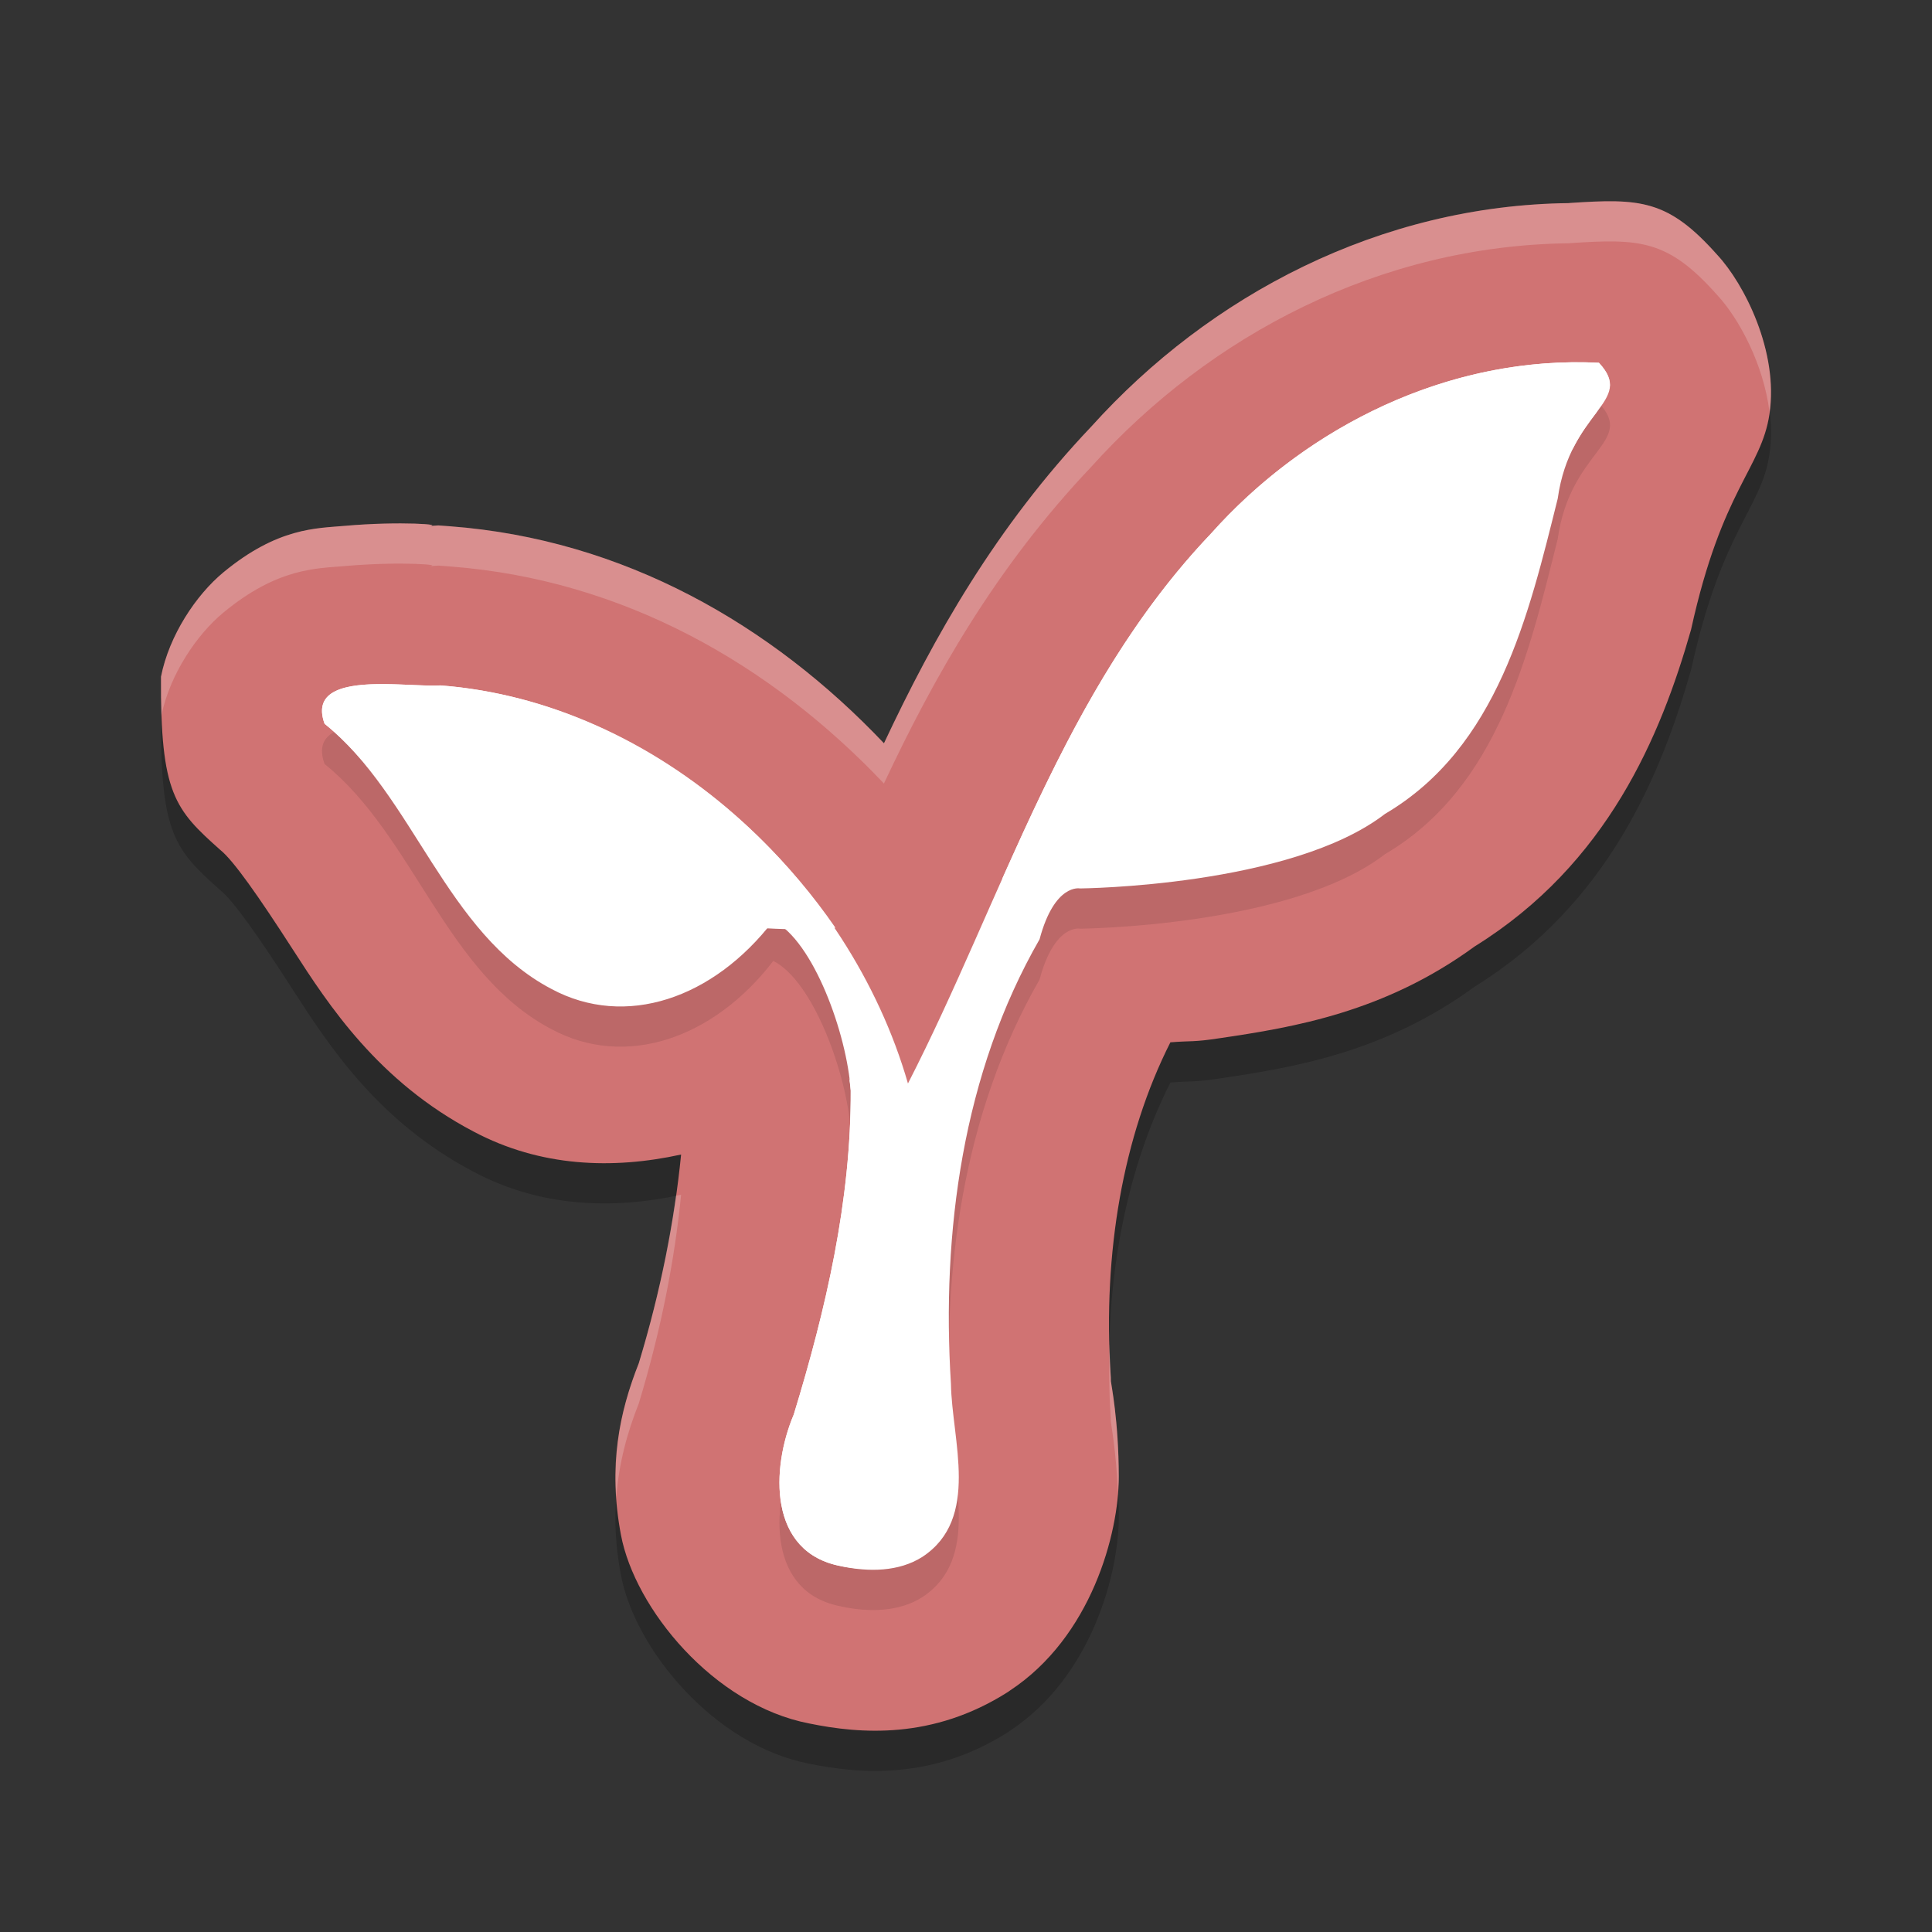 <?xml version="1.0" encoding="UTF-8" standalone="no"?>
<svg
   xmlns:dc="http://purl.org/dc/elements/1.1/"
   xmlns:cc="http://creativecommons.org/ns#"
   xmlns:rdf="http://www.w3.org/1999/02/22-rdf-syntax-ns#"
   xmlns:svg="http://www.w3.org/2000/svg"
   xmlns="http://www.w3.org/2000/svg"
   xmlns:sodipodi="http://sodipodi.sourceforge.net/DTD/sodipodi-0.dtd"
   xmlns:inkscape="http://www.inkscape.org/namespaces/inkscape"
   width="48"
   height="48"
   version="1.1"
   id="svg14"
   sodipodi:docname="appimagekit-radicle-upstream.svg"
   inkscape:version="0.92.5 (2060ec1f9f, 2020-04-08)">
  <rect width="100%" height="100%" fill="#333333" stroke="none"/>
  <defs
     id="defs18" />
  <sodipodi:namedview
     pagecolor="#ffffff"
     bordercolor="#d98c8c"
     borderopacity="1"
     objecttolerance="10"
     gridtolerance="10"
     guidetolerance="10"
     inkscape:pageopacity="0"
     inkscape:pageshadow="2"
     inkscape:window-width="783"
     inkscape:window-height="480"
     id="namedview16"
     showgrid="false"
     inkscape:zoom="4.9166667"
     inkscape:cx="22.448983"
     inkscape:cy="28.645924"
     inkscape:window-x="0"
     inkscape:window-y="28"
     inkscape:window-maximized="0"
     inkscape:current-layer="svg14" />
  <path
     style="opacity:0.2"
     d="m 38.989,6.046 c -4.698,0.051 -8.934,2.286 -11.874,5.55 -2.377,2.503 -3.91,5.225 -5.153,7.871 -2.792,-2.944 -6.459,-5.066 -10.788,-5.392 l -0.284,-0.021 -0.284,0.019 c 0.547,-0.036 -0.669,-0.131 -2.044,-0.008 -0.688,0.062 -1.658,0.035 -3.013,1.156 -0.678,0.561 -1.347,1.566 -1.549,2.592 -0.017,2.909 0.346,3.3 1.476,4.306 0.321,0.257 0.938,1.133 1.811,2.488 0.871,1.352 2.109,3.262 4.478,4.505 1.661,0.882 3.455,0.944 5.157,0.571 -0.164,1.649 -0.502,3.372 -1.051,5.184 -0.482,1.217 -0.767,2.551 -0.444,4.265 0.345,1.834 2.307,4.229 4.677,4.686 1.262,0.259 3.066,0.408 4.934,-0.78 l 0.024,-0.016 0.024,-0.018 c 2.029,-1.332 2.711,-3.91 2.71,-5.314 -9.7e-4,-1.404 -0.195,-2.328 -0.196,-2.375 l -0.002,-0.094 -0.006,-0.094 c -0.189,-2.994 0.302,-5.891 1.486,-8.232 0.536,-0.043 0.557,10e-5 1.231,-0.103 1.842,-0.271 4.094,-0.647 6.33,-2.28 3.303,-2.05 4.625,-5.239 5.375,-7.871 0.769,-3.503 1.743,-3.988 1.948,-5.355 C 44.197,9.747 43.338,8.055 42.665,7.333 41.443,5.955 40.758,5.925 38.989,6.044 Z"
     id="path2" />
  <path
     style="fill:#d07373;fill-opacity:1"
     d="m 38.989,5.046 c -4.698,0.051 -8.934,2.286 -11.874,5.55 -2.377,2.503 -3.91,5.225 -5.153,7.871 -2.792,-2.944 -6.459,-5.066 -10.788,-5.392 l -0.284,-0.021 -0.284,0.019 c 0.547,-0.036 -0.669,-0.131 -2.044,-0.008 -0.688,0.062 -1.658,0.035 -3.013,1.156 -0.678,0.561 -1.347,1.566 -1.549,2.592 -0.017,2.909 0.346,3.3 1.476,4.306 0.321,0.257 0.938,1.133 1.811,2.489 0.871,1.352 2.109,3.262 4.478,4.505 1.661,0.882 3.455,0.944 5.157,0.571 -0.164,1.649 -0.502,3.372 -1.051,5.184 -0.482,1.217 -0.767,2.551 -0.444,4.265 0.345,1.834 2.307,4.229 4.677,4.686 1.262,0.259 3.066,0.408 4.934,-0.78 l 0.024,-0.016 0.024,-0.018 c 2.029,-1.332 2.711,-3.91 2.71,-5.314 -9.7e-4,-1.404 -0.195,-2.328 -0.196,-2.375 l -0.002,-0.094 -0.006,-0.094 c -0.189,-2.994 0.302,-5.891 1.486,-8.232 0.536,-0.043 0.557,10e-5 1.231,-0.103 1.842,-0.271 4.094,-0.647 6.33,-2.28 3.303,-2.05 4.625,-5.239 5.375,-7.871 0.769,-3.503 1.743,-3.988 1.948,-5.355 C 44.197,8.747 43.338,7.055 42.665,6.333 41.443,4.956 40.758,4.925 38.989,5.044 Z"
     id="path4" />
  <path
     style="opacity:0.1"
     d="m 20.911,39.913 c -1.841,-0.334 -1.752,-2.445 -1.19,-3.771 0.798,-2.607 1.426,-5.317 1.415,-8.048 -0.093,-1.405 -0.928,-3.722 -1.924,-4.22 -1.487,1.935 -3.671,2.683 -5.51,1.696 -2.629,-1.378 -3.415,-4.8 -5.638,-6.589 -0.493,-1.363 2.013,-0.895 2.874,-0.952 5.435,0.411 10.162,4.821 11.62,9.89 2.367,-4.615 3.847,-9.793 7.525,-13.657 2.393,-2.687 5.953,-4.439 9.643,-4.248 0.912,0.983 -0.715,1.157 -1.025,3.375 -0.719,2.882 -1.487,6.184 -4.291,7.832 -2.342,1.807 -7.578,1.852 -7.578,1.852 0,0 -0.631,-0.134 -1.004,1.263 -1.911,3.327 -2.439,7.28 -2.202,11.045 0.022,1.396 0.734,3.347 -0.708,4.298 -0.589,0.376 -1.341,0.376 -2.006,0.236 z"
     id="path6" />
  <path
     style="fill:#ffffff;fill-opacity:1"
     d="M 20.911,38.913 C 19.07,38.58 19.159,36.469 19.721,35.143 20.519,32.535 21.147,29.826 21.136,27.095 21.043,25.69 20.208,23.373 19.212,22.876 17.725,24.811 15.541,25.558 13.702,24.571 11.073,23.193 10.287,19.771 8.064,17.982 7.571,16.619 10.077,17.087 10.938,17.029 c 5.435,0.411 10.162,4.821 11.62,9.89 2.367,-4.615 3.847,-9.793 7.525,-13.657 2.393,-2.687 5.953,-4.439 9.643,-4.248 0.912,0.983 -0.715,1.157 -1.025,3.375 -0.719,2.882 -1.487,6.184 -4.291,7.832 -2.342,1.807 -7.578,1.852 -7.578,1.852 0,0 -0.631,-0.134 -1.004,1.263 -1.911,3.327 -2.439,7.28 -2.202,11.045 0.022,1.396 0.734,3.347 -0.708,4.298 -0.589,0.376 -1.341,0.376 -2.006,0.236 z"
     id="path8" />
  <path
     style="fill:#ffffff;fill-opacity:1"
     d="m 39.035,9.001 c -3.44,0.045 -6.709,1.742 -8.953,4.261 -2.36,2.48 -3.814,5.5 -5.179,8.565 2.452,0.525 4.927,0.145 8.473,-2.62 1.468,-1.145 2.728,-3.01 3.704,-5.111 0.315,-0.678 1.253,-1.878 2.009,-2.972 0.183,-0.361 0.391,-0.633 0.563,-0.863 0.139,-0.231 0.256,-0.446 0.341,-0.638 0.022,-0.183 -0.048,-0.373 -0.269,-0.61 -0.231,-0.012 -0.461,-0.016 -0.69,-0.013 z M 9.52,16.996 c -0.901,-0.003 -1.765,0.133 -1.456,0.985 0.326,0.262 0.619,0.556 0.893,0.866 1.447,0.907 3.181,1.95 4.524,2.647 1.292,0.668 2.603,1.238 4.23,1.457 0,0 1.846,0.226 3.045,0.099 -2.213,-3.213 -5.821,-5.719 -9.818,-6.021 -0.323,0.021 -0.877,-0.031 -1.418,-0.033 z m 11.577,9.789 c 0.014,0.104 0.032,0.211 0.039,0.31 0.011,2.731 -0.617,5.44 -1.415,8.048 -0.562,1.326 -0.651,3.437 1.19,3.771 0.119,0.025 0.243,0.039 0.367,0.054 1.217,-1.788 0.811,-3.995 0.795,-5.993 -0.018,-2.327 -0.378,-4.471 -0.975,-6.189 z"
     id="path10" />
  <path
     style="fill:#ffffff;opacity:0.2"
     d="m 40.137,5.002 c -0.332,-0.008 -0.706,0.013 -1.148,0.043 v 0.002 c -4.698,0.051 -8.933,2.284 -11.873,5.549 -2.377,2.503 -3.911,5.225 -5.154,7.871 -2.792,-2.944 -6.459,-5.067 -10.787,-5.393 l -0.283,-0.021 -0.285,0.02 c 0.547,-0.036 -0.668,-0.131 -2.043,-0.008 -0.688,0.062 -1.658,0.035 -3.014,1.156 C 4.871,14.781 4.201,15.789 4,16.814 c -0.002,0.354 0.002,0.668 0.012,0.953 0.212,-1.01 0.869,-1.994 1.537,-2.547 1.355,-1.121 2.326,-1.095 3.014,-1.156 1.375,-0.123 2.59,-0.028 2.043,0.008 l 0.285,-0.02 0.283,0.021 c 4.329,0.326 7.995,2.448 10.787,5.393 1.243,-2.646 2.778,-5.368 5.154,-7.871 2.94,-3.265 7.175,-5.5 11.873,-5.551 v -0.002 c 1.769,-0.119 2.455,-0.087 3.678,1.291 0.522,0.56 1.149,1.702 1.297,2.904 C 44.176,8.712 43.332,7.049 42.666,6.334 41.749,5.301 41.133,5.025 40.137,5.002 Z M 16.922,29.684 c -0.042,0.009 -0.085,0.015 -0.127,0.023 -0.188,1.337 -0.487,2.721 -0.924,4.162 -0.391,0.986 -0.645,2.051 -0.559,3.33 0.063,-0.853 0.274,-1.614 0.559,-2.332 0.549,-1.812 0.887,-3.535 1.051,-5.184 z m 10.643,3.725 c -0.014,0.568 -0.011,1.14 0.025,1.719 l 0.006,0.096 0.002,0.094 c 6.28e-4,0.04 0.13,0.709 0.176,1.736 0.009,-0.123 0.02,-0.251 0.02,-0.361 -9.7e-4,-1.404 -0.195,-2.328 -0.195,-2.375 l -0.002,-0.094 -0.006,-0.094 c -0.015,-0.241 -0.019,-0.481 -0.025,-0.721 z"
     id="path12" />
</svg>
